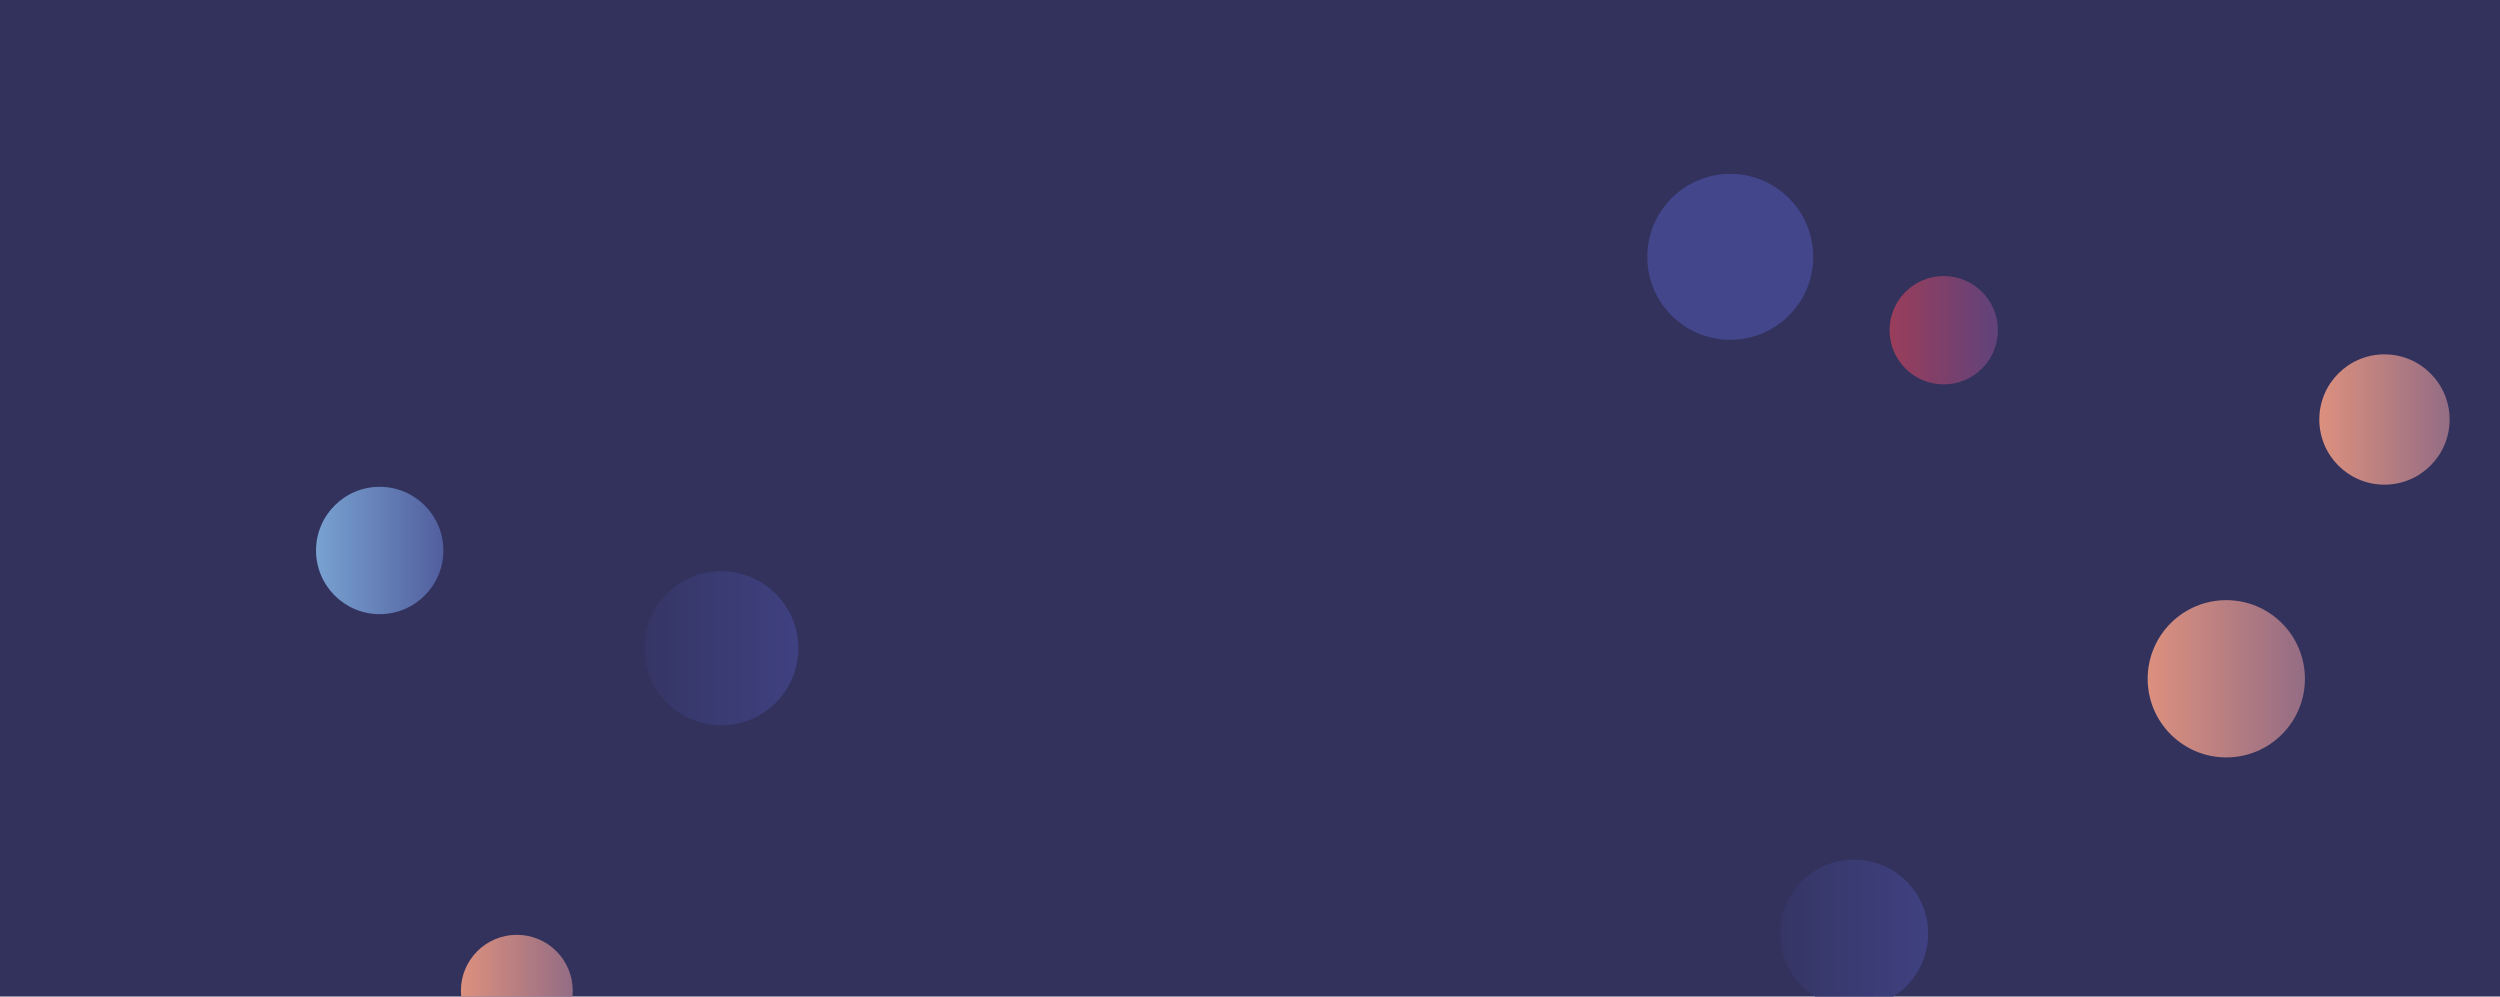 <svg xmlns="http://www.w3.org/2000/svg" version="1.1" xmlns:xlink="http://www.w3.org/1999/xlink" xmlns:svgjs="http://svgjs.com/svgjs" width="1445" height="576" preserveAspectRatio="none" viewBox="0 0 1445 576"><g clip-path="url(&quot;#SvgjsClipPath1634&quot;)" fill="none"><rect width="1445" height="576" x="0" y="0" fill="#32325d"></rect><circle r="45.45" cx="1286.8" cy="392.34" fill="url(#SvgjsLinearGradient1635)"></circle><circle r="47.95" cx="1000.09" cy="148.45" fill="#43468b"></circle><circle r="36.805" cx="219.47" cy="318.18" fill="url(#SvgjsLinearGradient1636)"></circle><circle r="37.66" cx="1378.22" cy="242.48" fill="url(#SvgjsLinearGradient1637)"></circle><circle r="42.785" cx="1071.68" cy="539.64" fill="url(#SvgjsLinearGradient1638)"></circle><circle r="31.305" cx="1123.48" cy="190.86" fill="url(#SvgjsLinearGradient1639)"></circle><circle r="32.33" cx="298.73" cy="572.66" fill="url(#SvgjsLinearGradient1640)"></circle><circle r="44.52" cx="416.9" cy="374.7" fill="url(#SvgjsLinearGradient1641)"></circle></g><defs><clipPath id="SvgjsClipPath1634"><rect width="1445" height="576" x="0" y="0"></rect></clipPath><linearGradient x1="1195.9" y1="392.34" x2="1377.7" y2="392.34" gradientUnits="userSpaceOnUse" id="SvgjsLinearGradient1635"><stop stop-color="#f29b7c" offset="0.1"></stop><stop stop-color="#7e6286" offset="0.9"></stop></linearGradient><linearGradient x1="145.86" y1="318.18" x2="293.08" y2="318.18" gradientUnits="userSpaceOnUse" id="SvgjsLinearGradient1636"><stop stop-color="#84b6e0" offset="0.1"></stop><stop stop-color="#464a8f" offset="0.9"></stop></linearGradient><linearGradient x1="1302.9" y1="242.48" x2="1453.54" y2="242.48" gradientUnits="userSpaceOnUse" id="SvgjsLinearGradient1637"><stop stop-color="#f29b7c" offset="0.1"></stop><stop stop-color="#7e6286" offset="0.9"></stop></linearGradient><linearGradient x1="986.11" y1="539.64" x2="1157.25" y2="539.64" gradientUnits="userSpaceOnUse" id="SvgjsLinearGradient1638"><stop stop-color="#32325d" offset="0.1"></stop><stop stop-color="#424488" offset="0.9"></stop></linearGradient><linearGradient x1="1060.87" y1="190.86" x2="1186.09" y2="190.86" gradientUnits="userSpaceOnUse" id="SvgjsLinearGradient1639"><stop stop-color="#ab3c51" offset="0.1"></stop><stop stop-color="#4f4484" offset="0.9"></stop></linearGradient><linearGradient x1="234.07" y1="572.66" x2="363.39" y2="572.66" gradientUnits="userSpaceOnUse" id="SvgjsLinearGradient1640"><stop stop-color="#f29b7c" offset="0.1"></stop><stop stop-color="#7e6286" offset="0.9"></stop></linearGradient><linearGradient x1="327.86" y1="374.7" x2="505.94" y2="374.7" gradientUnits="userSpaceOnUse" id="SvgjsLinearGradient1641"><stop stop-color="#32325d" offset="0.1"></stop><stop stop-color="#424488" offset="0.9"></stop></linearGradient></defs></svg>